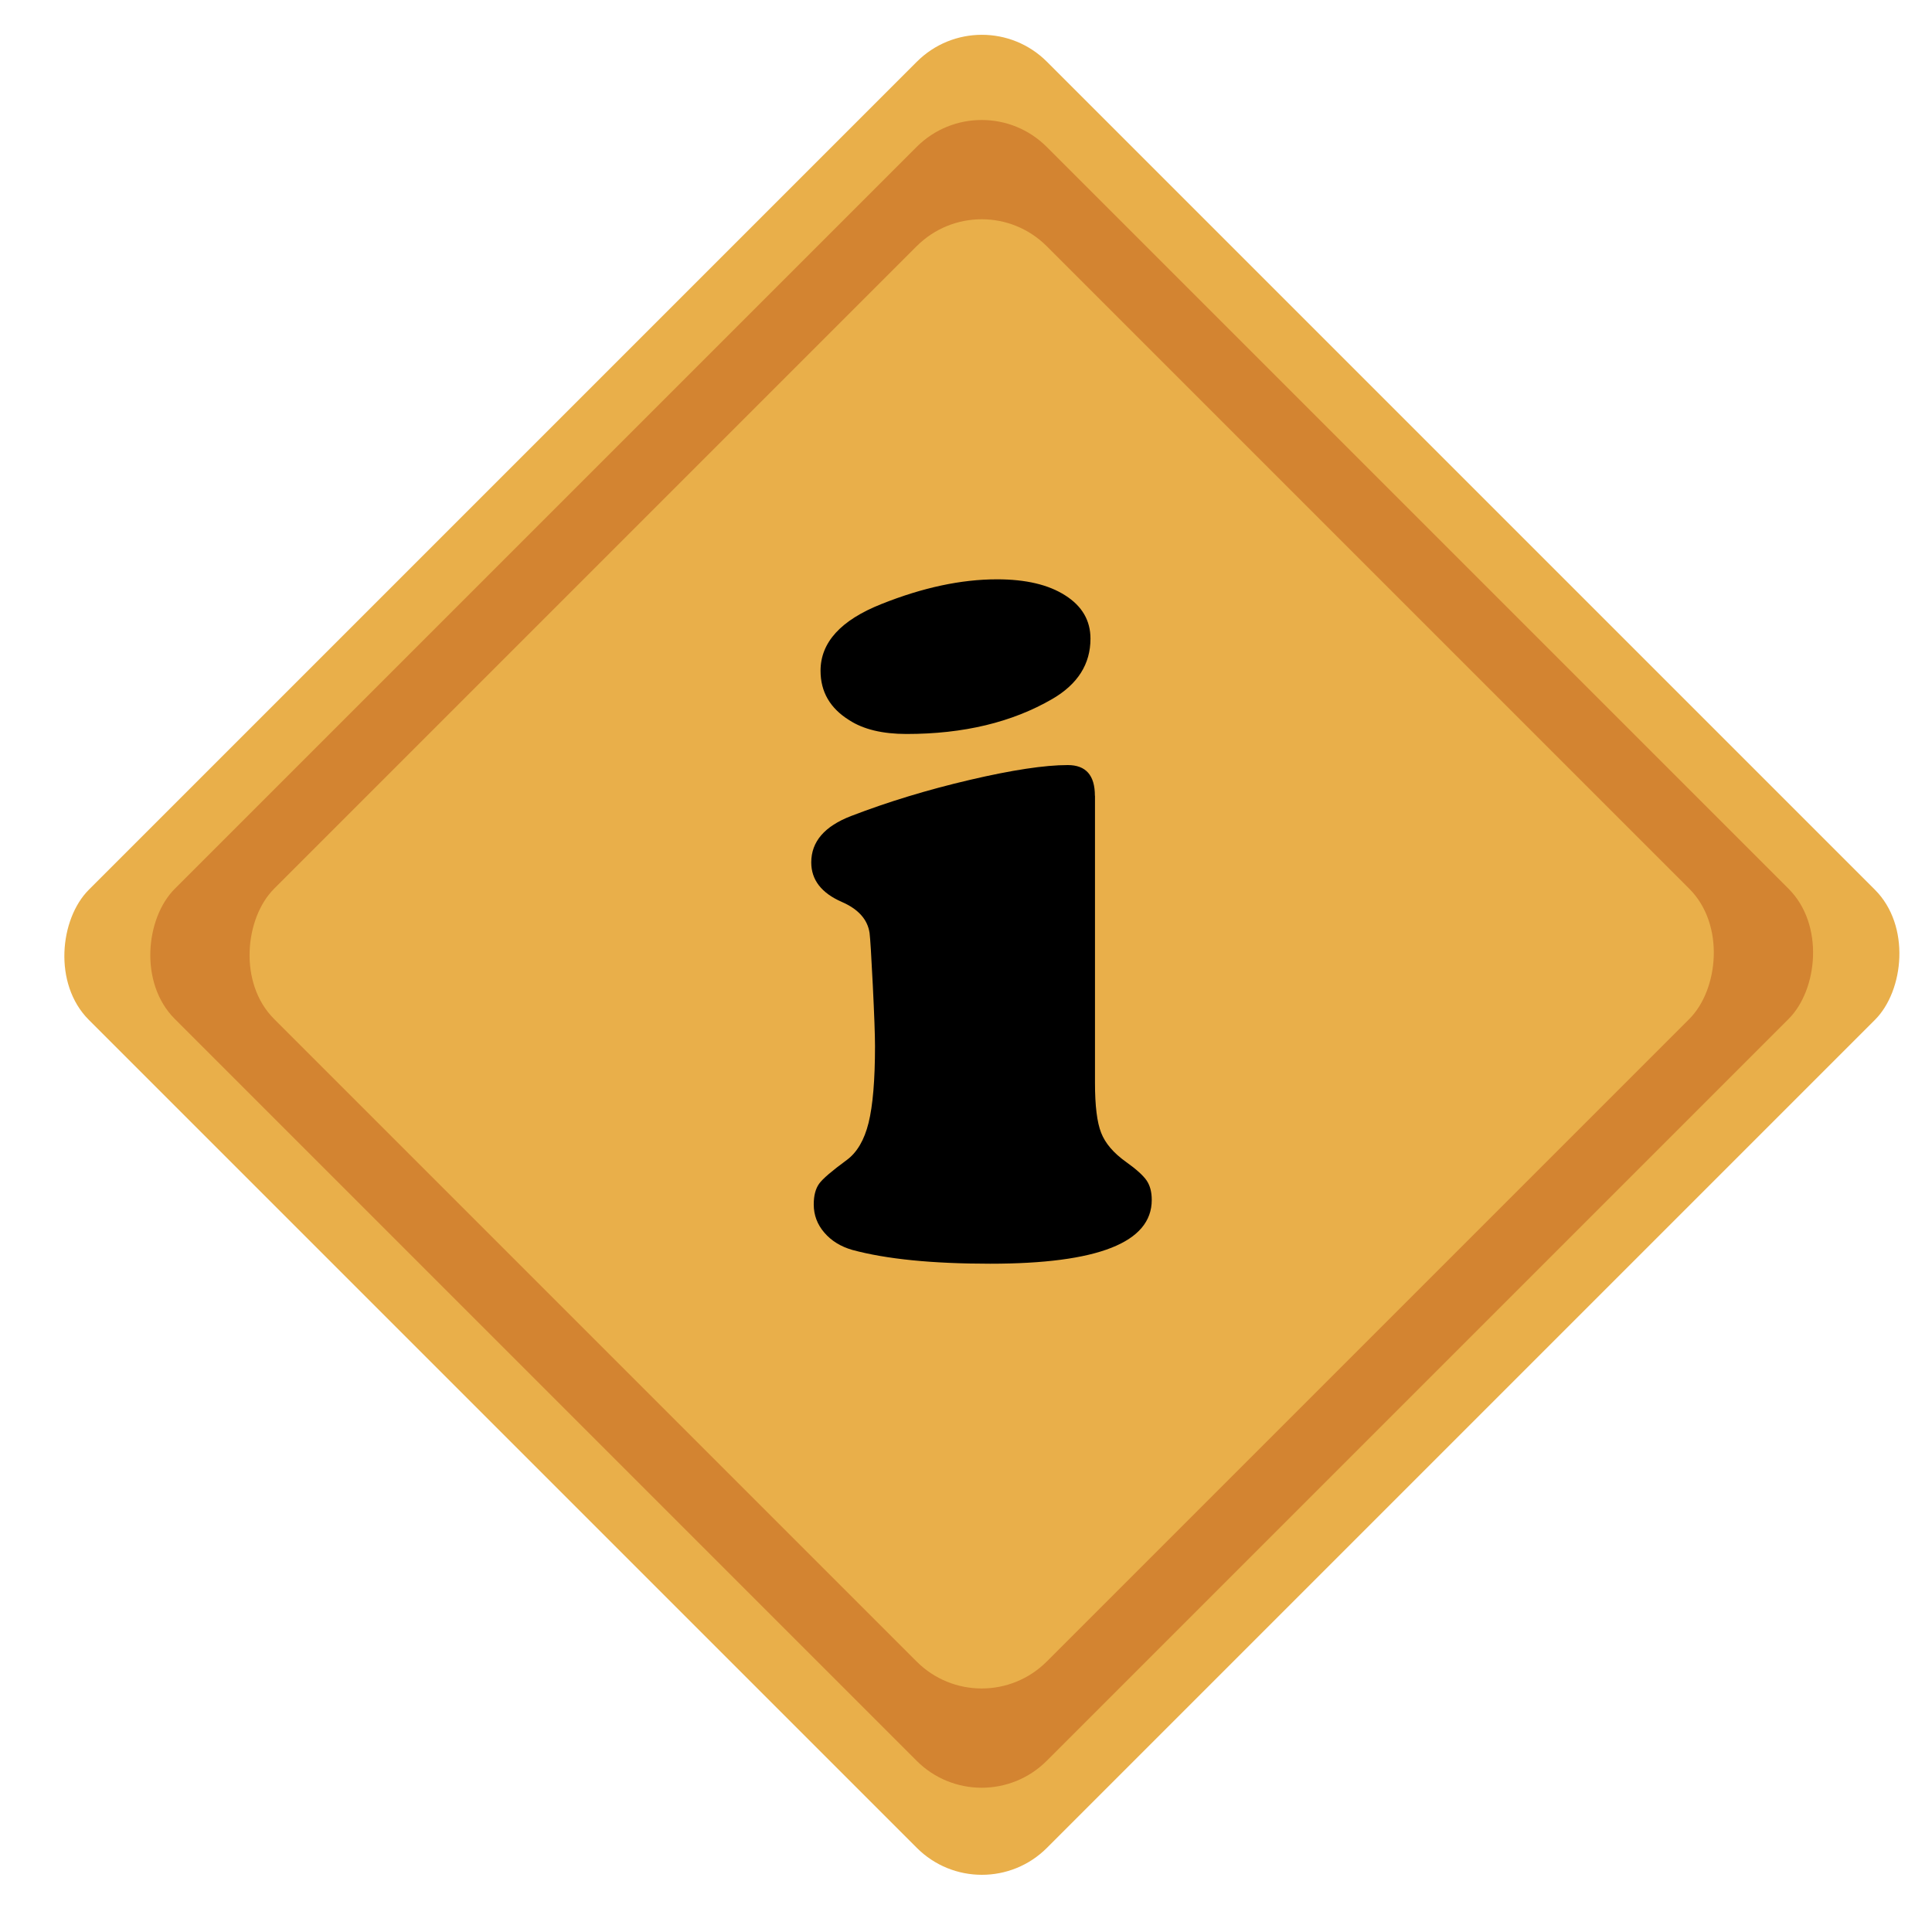 <?xml version="1.0" encoding="UTF-8"?><svg id="Layer_1" xmlns="http://www.w3.org/2000/svg" viewBox="0 0 210 210"><defs><style>.cls-1,.cls-2,.cls-3{stroke-width:0px;}.cls-2{fill:#e9af4a;}.cls-3{fill:#d38431;}</style></defs><rect class="cls-2" x="33.09" y="30.14" width="147.28" height="147.28" rx="10" ry="10" transform="translate(104.64 -45.07) rotate(45)"/><rect class="cls-3" x="39.68" y="36.66" width="134.04" height="134.04" rx="10" ry="10" transform="translate(104.57 -45.08) rotate(45)"/><rect class="cls-2" x="47.31" y="44.29" width="118.78" height="118.78" rx="10" ry="10" transform="translate(104.57 -45.08) rotate(45)"/><path class="cls-1" d="m119.02,86.5v31.21c0,2.47.22,4.28.67,5.42.45,1.15,1.35,2.2,2.71,3.17,1.11.79,1.85,1.46,2.23,2.01.38.56.56,1.26.56,2.12,0,4.62-5.85,6.93-17.56,6.93-6.3,0-11.3-.5-14.99-1.5-1.25-.36-2.27-.98-3.04-1.88-.77-.89-1.15-1.92-1.15-3.06,0-.97.2-1.72.59-2.26.39-.54,1.4-1.4,3.01-2.58,1.11-.82,1.9-2.17,2.36-4.03.46-1.86.7-4.64.7-8.33,0-1.18-.08-3.39-.24-6.63-.16-3.24-.28-5.13-.35-5.67-.21-1.47-1.22-2.6-3.01-3.38-2.22-.97-3.33-2.4-3.33-4.3,0-2.26,1.45-3.94,4.35-5.05,4.01-1.54,8.31-2.85,12.89-3.92,4.58-1.07,8.13-1.61,10.64-1.61,1.97,0,2.95,1.11,2.95,3.33Zm-10.64-23.53c3.12,0,5.59.58,7.41,1.75,1.83,1.16,2.74,2.73,2.74,4.7,0,2.76-1.38,4.94-4.14,6.55-4.37,2.54-9.65,3.81-15.85,3.81-2.61,0-4.69-.5-6.23-1.5-2.08-1.29-3.12-3.08-3.12-5.37,0-3.08,2.2-5.5,6.61-7.25,4.48-1.79,8.67-2.69,12.57-2.69Z"/></svg>